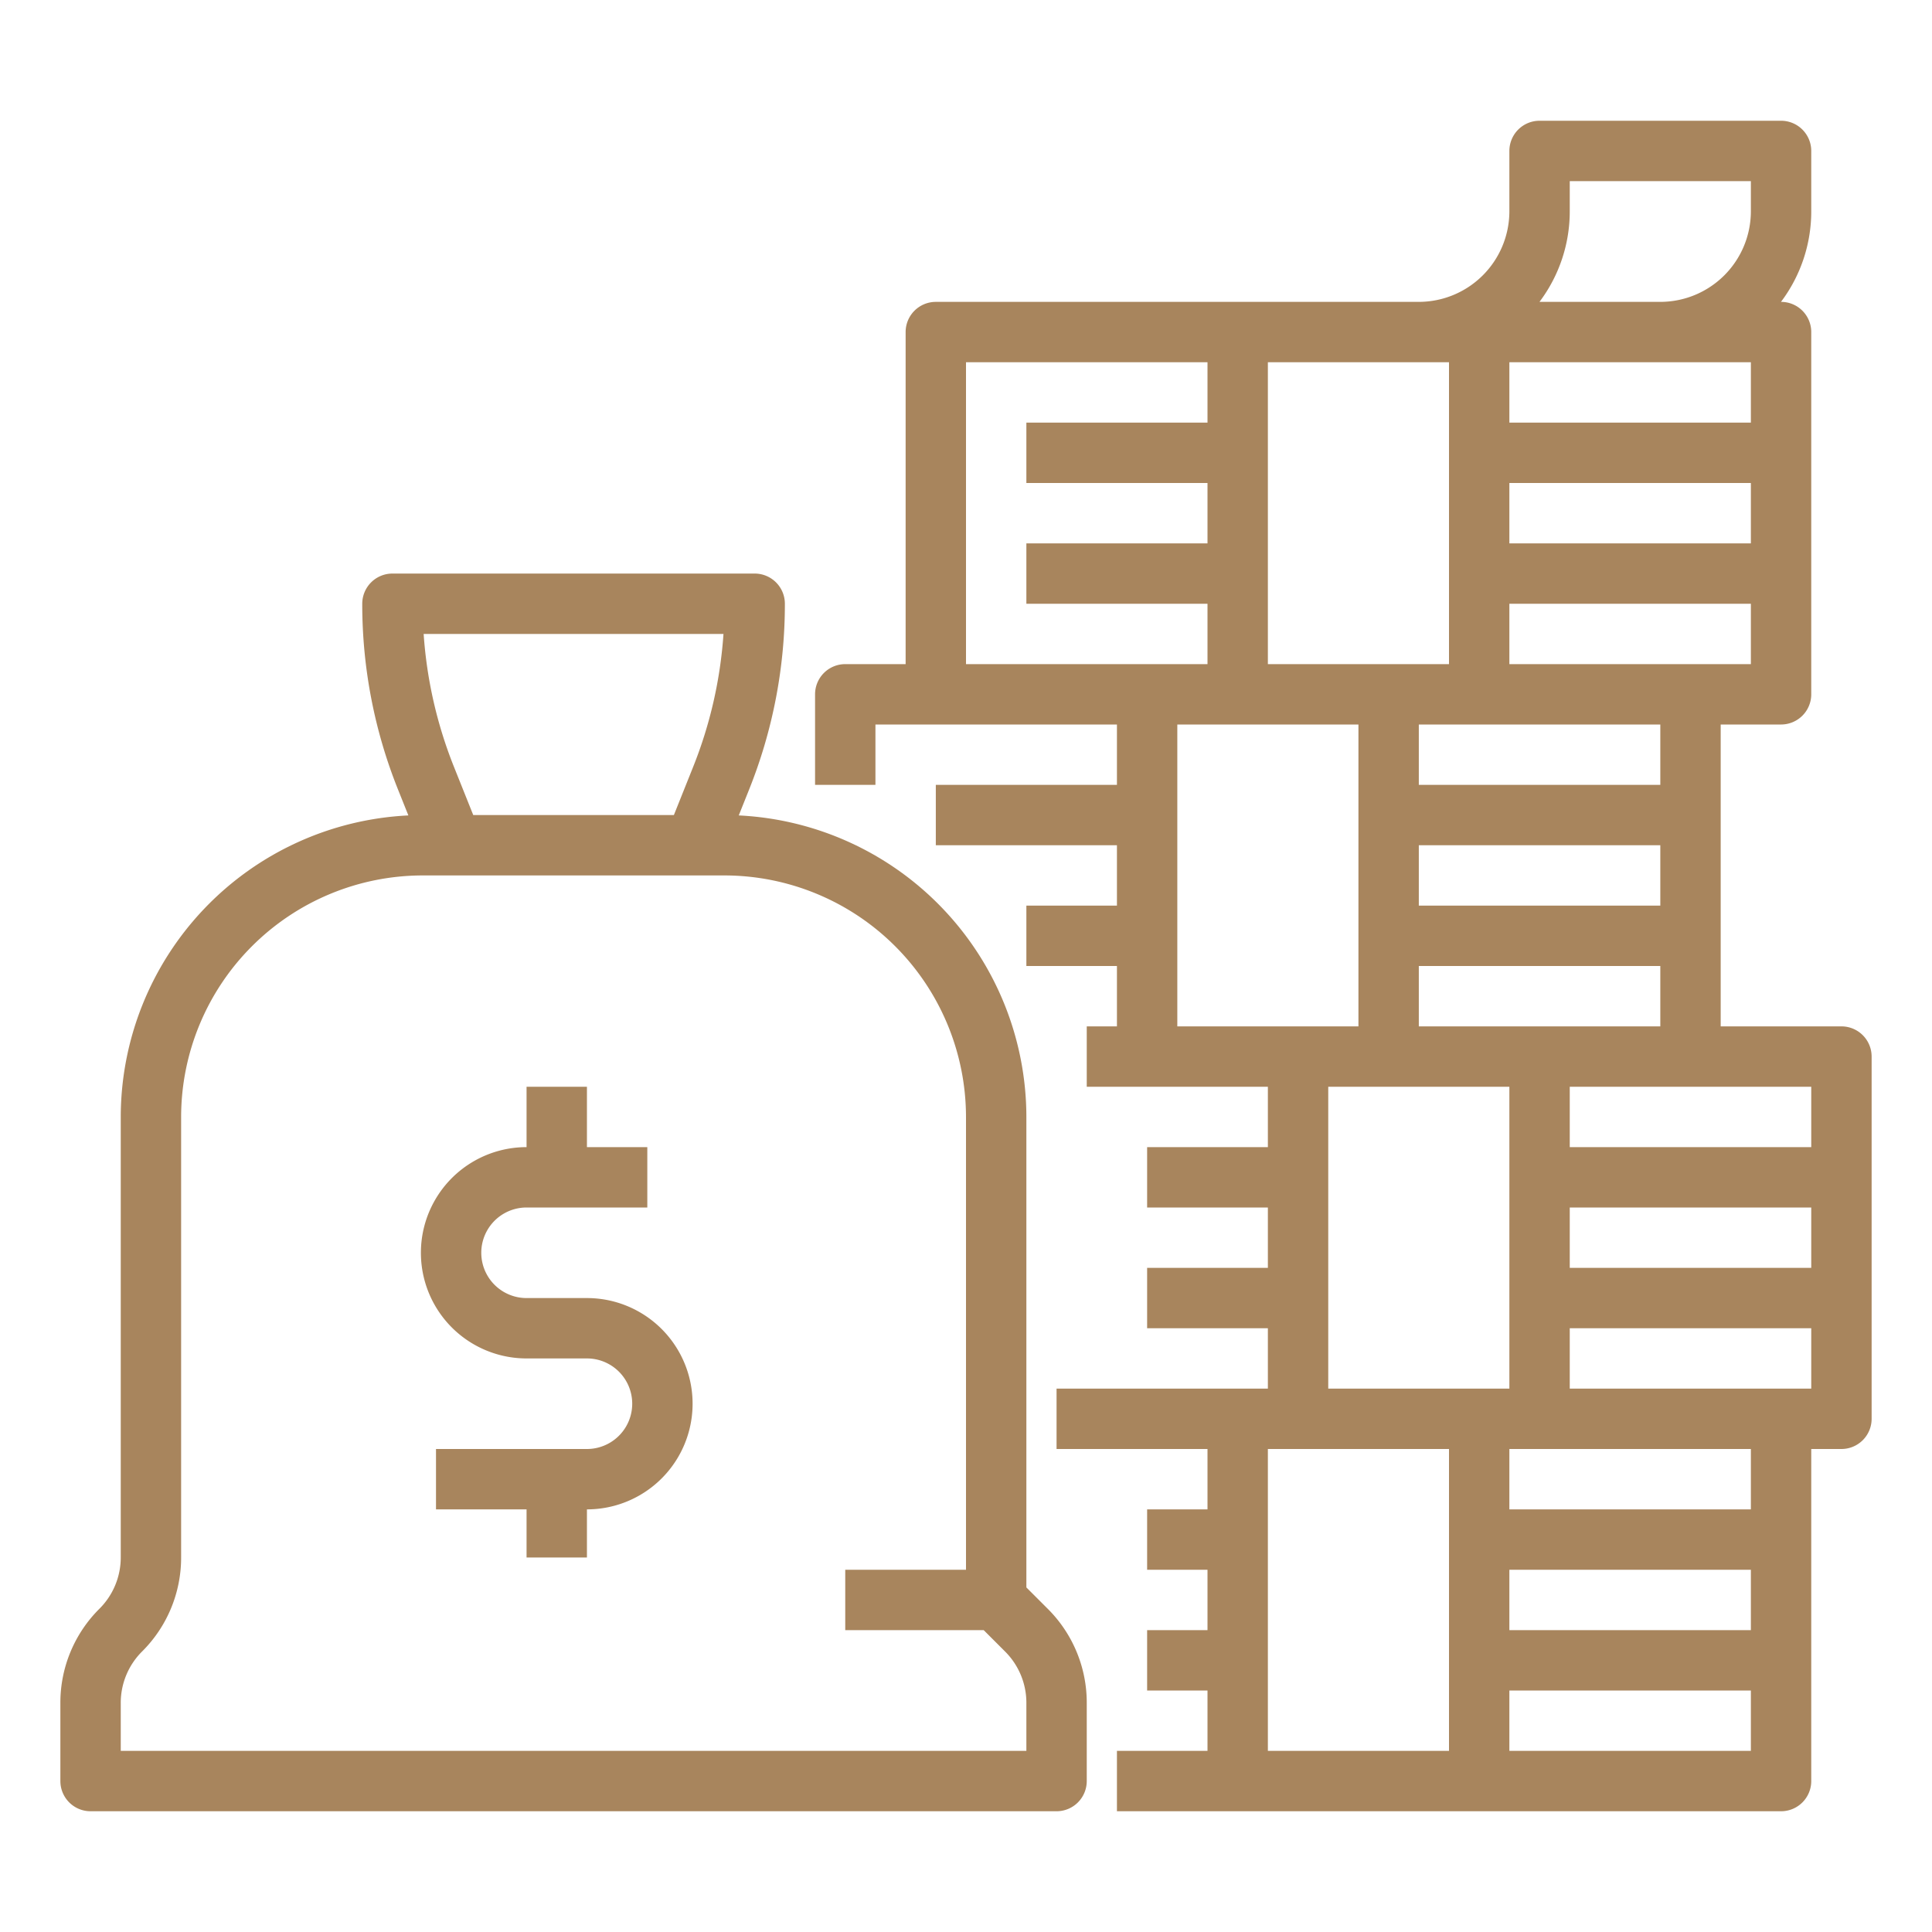 <?xml version="1.0"?>
<svg fill="#a8855d" xmlns="http://www.w3.org/2000/svg" id="outline" viewBox="0 0 512 512" width="512" height="512"><title>investment-growth-money-profit-bag</title><path d="M24,480H280a8,8,0,0,0,8-8V451.313a35.079,35.079,0,0,0-10.343-24.97L272,420.687V296A80.094,80.094,0,0,0,195.778,216.096l2.736-6.842A132.037,132.037,0,0,0,208,160a8,8,0,0,0-8-8H104a8,8,0,0,0-8,8,132.037,132.037,0,0,0,9.486,49.254l2.736,6.842A80.094,80.094,0,0,0,32,296V412.687a19.185,19.185,0,0,1-5.657,13.656A35.081,35.081,0,0,0,16,451.313V472A8,8,0,0,0,24,480ZM191.729,168a116.027,116.027,0,0,1-8.07,35.312L178.584,216H125.416l-5.075-12.688A116.027,116.027,0,0,1,112.271,168ZM32,451.313a19.186,19.186,0,0,1,5.657-13.657A35.082,35.082,0,0,0,48,412.687V296a64.073,64.073,0,0,1,64-64h80a64.073,64.073,0,0,1,64,64V416H224v16h36.686l5.657,5.657A19.184,19.184,0,0,1,272,451.313V464H32Z"/><path d="M155.544,344h-16a12,12,0,0,1,0-24h32V304h-16V288h-16v16a28,28,0,0,0,0,56h16a12,12,0,0,1,0,24h-40v16h24v12.749h16V400a28,28,0,0,0,0-56Z"/><path d="M488,272H456V192h16a8,8,0,0,0,8-8V88a8,8,0,0,0-8-8h-.022A39.791,39.791,0,0,0,480,56V40a8,8,0,0,0-8-8H408a8,8,0,0,0-8,8V56a24.027,24.027,0,0,1-24,24H248a8,8,0,0,0-8,8v88H224a8,8,0,0,0-8,8v24h16V192h64v16H248v16h48v16H272v16h24v16h-8v16h48v16H304v16h32v16H304v16h32v16H280v16h40v16H304v16h16v16H304v16h16v16H296v16H472a8,8,0,0,0,8-8V384h8a8,8,0,0,0,8-8V280A8,8,0,0,0,488,272Zm-8,32H416V288h64ZM400,416h64v16H400Zm16-96h64v16H416Zm-40-48V256h64v16Zm64-32H376V224h64Zm0-32H376V192h64ZM464,96v16H400V96Zm-64,32h64v16H400Zm0,48V160h64v16ZM416,56V48h48v8a24.027,24.027,0,0,1-24,24H407.978A39.791,39.791,0,0,0,416,56ZM384,96v80H336V96ZM256,96h64v16H272v16h48v16H272v16h48v16H256Zm56,96h48v80H312Zm40,96h48v80H352Zm-16,96h48v80H336Zm64,80V448h64v16Zm64-64H400V384h64Zm-48-32V352h64v16Z"/></svg>
